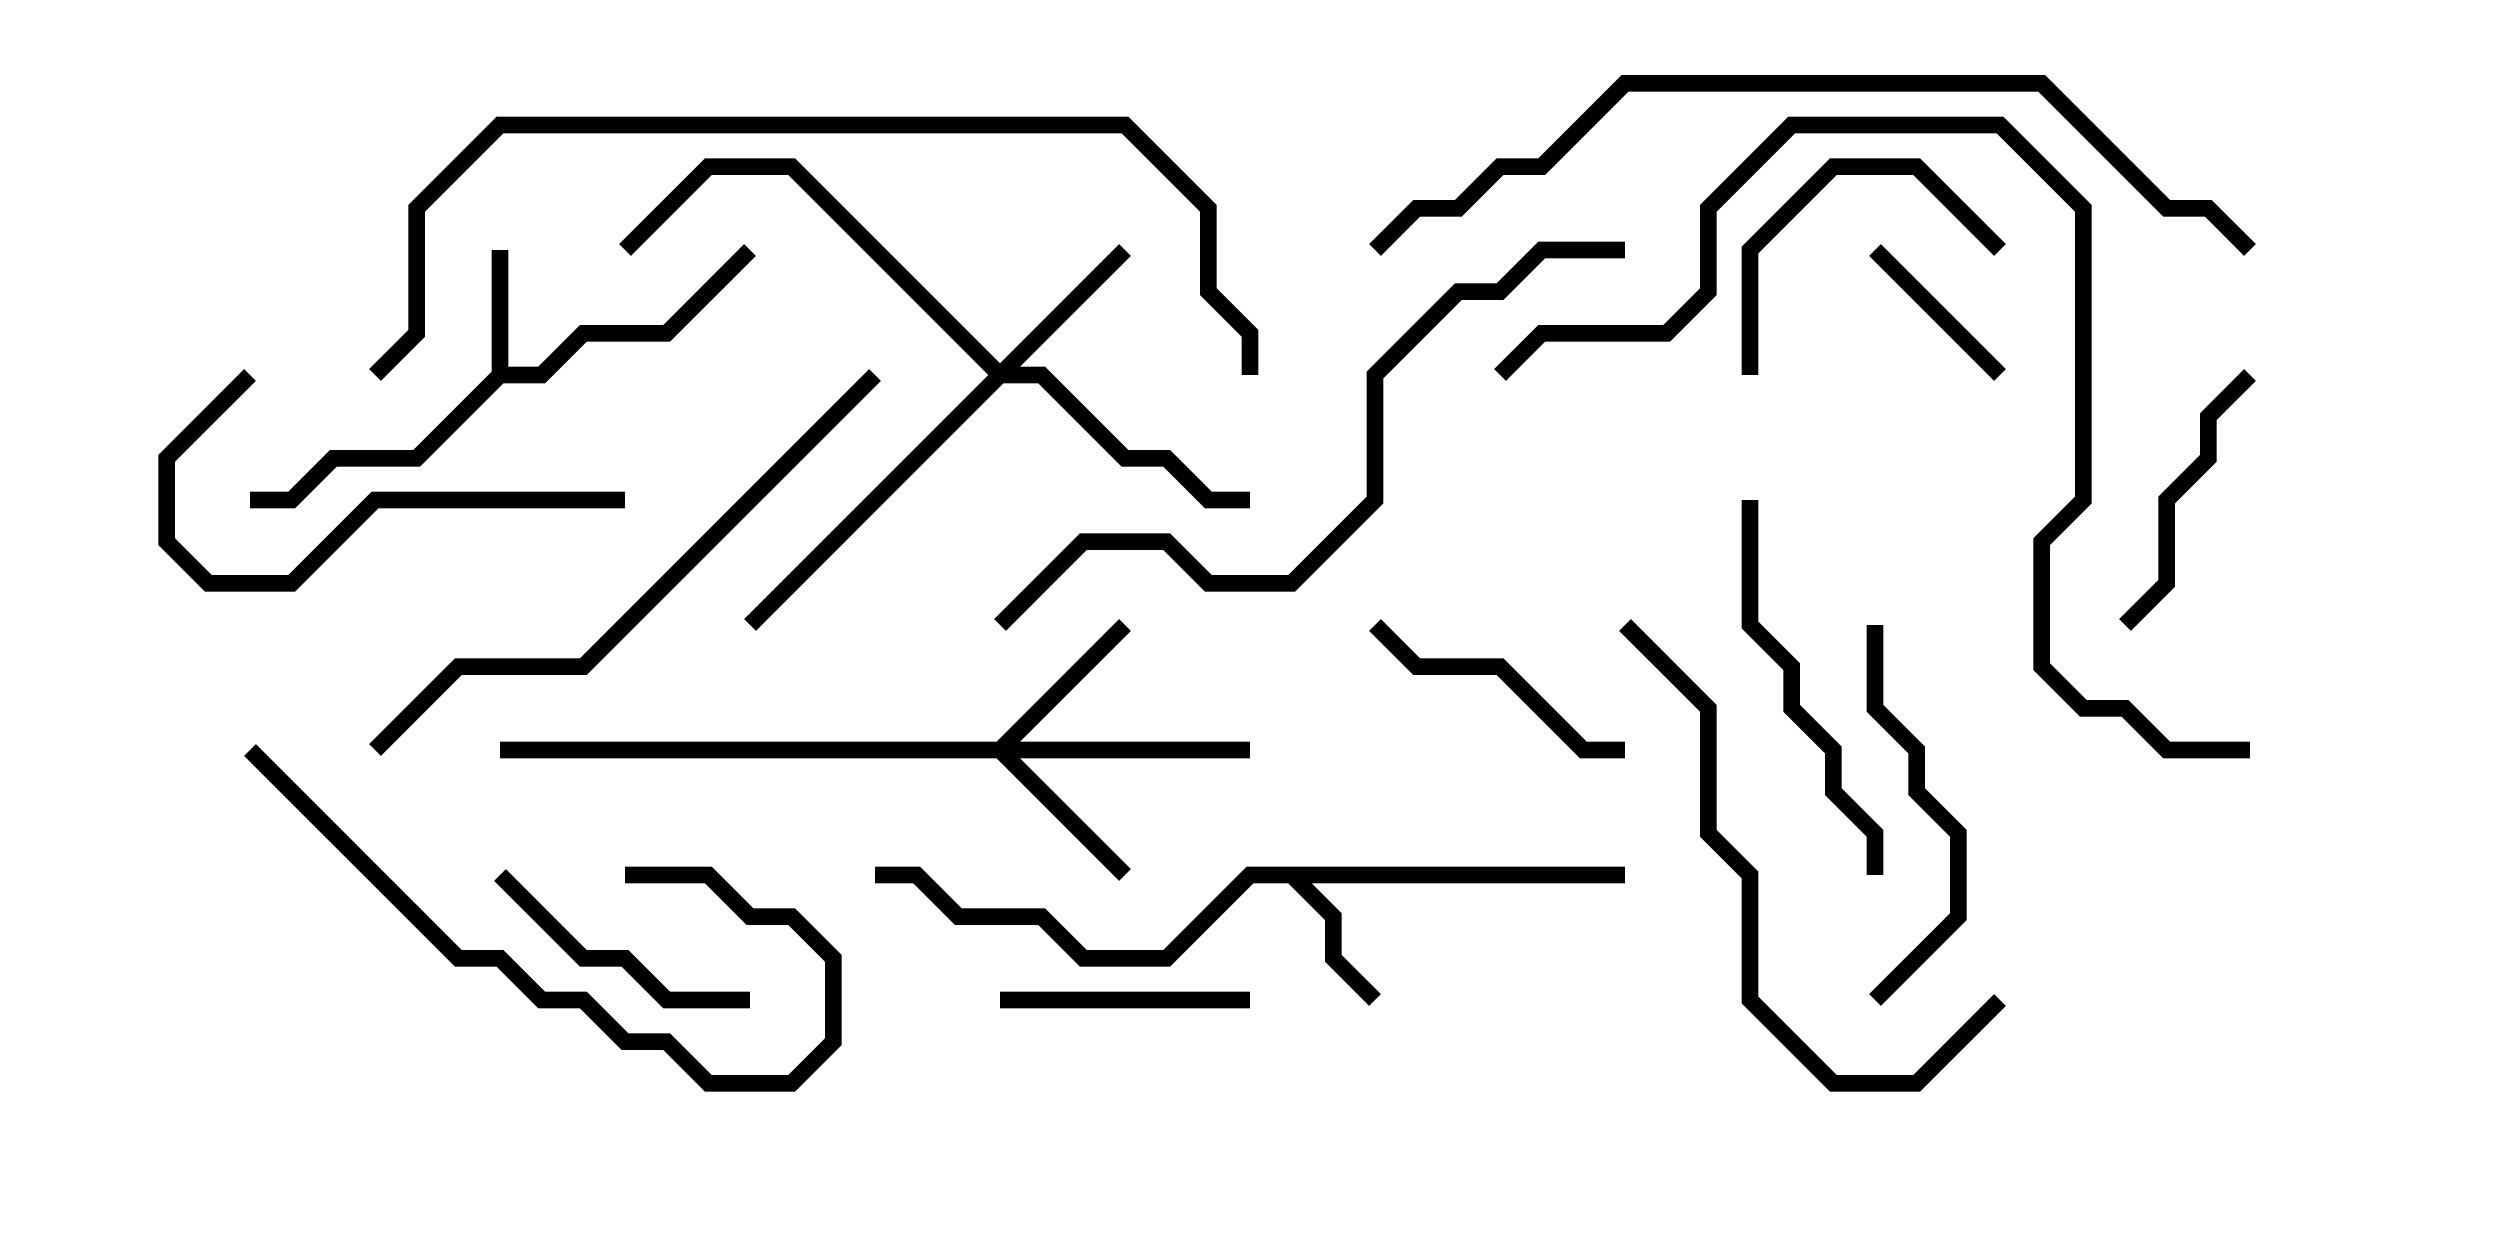 <svg version="1.1" width="30" height="15" xmlns="http://www.w3.org/2000/svg"><path d="M5.9,4.459L5.9,3L6.1,3L6.1,4.4L6.459,4.4L6.959,3.9L7.959,3.9L8.929,2.929L9.071,3.071L8.041,4.1L7.041,4.1L6.541,4.6L6.041,4.6L5.041,5.6L4.041,5.6L3.541,6.1L3,6.1L3,5.9L3.459,5.9L3.959,5.4L4.959,5.4z" stroke="none"/><path d="M19.5,10.4L19.5,10.6L15.741,10.6L16.1,10.959L16.1,11.459L16.571,11.929L16.429,12.071L15.9,11.541L15.9,11.041L15.459,10.6L15.041,10.6L14.041,11.6L12.959,11.6L12.459,11.1L11.459,11.1L10.959,10.6L10.5,10.6L10.5,10.4L11.041,10.4L11.541,10.9L12.541,10.9L13.041,11.4L13.959,11.4L14.959,10.4z" stroke="none"/><path d="M12,4.359L13.429,2.929L13.571,3.071L12.241,4.4L12.541,4.4L13.541,5.4L14.041,5.4L14.541,5.9L15,5.9L15,6.1L14.459,6.1L13.959,5.6L13.459,5.6L12.459,4.6L12.041,4.6L9.071,7.571L8.929,7.429L11.859,4.5L9.459,2.1L8.541,2.1L7.571,3.071L7.429,2.929L8.459,1.9L9.541,1.9z" stroke="none"/><path d="M11.959,8.9L13.429,7.429L13.571,7.571L12.241,8.9L15,8.9L15,9.1L12.241,9.1L13.571,10.429L13.429,10.571L11.959,9.1L6,9.1L6,8.9z" stroke="none"/><path d="M22.429,3.071L22.571,2.929L24.071,4.429L23.929,4.571z" stroke="none"/><path d="M12,12.1L12,11.9L15,11.9L15,12.1z" stroke="none"/><path d="M21.1,4.5L20.9,4.5L20.9,2.959L21.959,1.9L23.041,1.9L24.071,2.929L23.929,3.071L22.959,2.1L22.041,2.1L21.1,3.041z" stroke="none"/><path d="M25.571,7.571L25.429,7.429L25.9,6.959L25.9,5.959L26.4,5.459L26.4,4.959L26.929,4.429L27.071,4.571L26.6,5.041L26.6,5.541L26.1,6.041L26.1,7.041z" stroke="none"/><path d="M9,11.9L9,12.1L7.959,12.1L7.459,11.6L6.959,11.6L5.929,10.571L6.071,10.429L7.041,11.4L7.541,11.4L8.041,11.9z" stroke="none"/><path d="M16.429,7.571L16.571,7.429L17.041,7.9L18.041,7.9L19.041,8.9L19.5,8.9L19.5,9.1L18.959,9.1L17.959,8.1L16.959,8.1z" stroke="none"/><path d="M22.571,12.071L22.429,11.929L23.4,10.959L23.4,10.041L22.9,9.541L22.9,9.041L22.4,8.541L22.4,7.5L22.6,7.5L22.6,8.459L23.1,8.959L23.1,9.459L23.6,9.959L23.6,11.041z" stroke="none"/><path d="M22.6,10.5L22.4,10.5L22.4,10.041L21.9,9.541L21.9,9.041L21.4,8.541L21.4,8.041L20.9,7.541L20.9,6L21.1,6L21.1,7.459L21.6,7.959L21.6,8.459L22.1,8.959L22.1,9.459L22.6,9.959z" stroke="none"/><path d="M7.5,5.9L7.5,6.1L4.541,6.1L3.541,7.1L2.459,7.1L1.9,6.541L1.9,5.459L2.929,4.429L3.071,4.571L2.1,5.541L2.1,6.459L2.541,6.9L3.459,6.9L4.459,5.9z" stroke="none"/><path d="M7.5,10.6L7.5,10.4L8.541,10.4L9.041,10.9L9.541,10.9L10.1,11.459L10.1,12.541L9.541,13.1L8.459,13.1L7.959,12.6L7.459,12.6L6.959,12.1L6.459,12.1L5.959,11.6L5.459,11.6L2.929,9.071L3.071,8.929L5.541,11.4L6.041,11.4L6.541,11.9L7.041,11.9L7.541,12.4L8.041,12.4L8.541,12.9L9.459,12.9L9.9,12.459L9.9,11.541L9.459,11.1L8.959,11.1L8.459,10.6z" stroke="none"/><path d="M19.429,7.571L19.571,7.429L20.6,8.459L20.6,9.959L21.1,10.459L21.1,11.959L22.041,12.9L22.959,12.9L23.929,11.929L24.071,12.071L23.041,13.1L21.959,13.1L20.9,12.041L20.9,10.541L20.4,10.041L20.4,8.541z" stroke="none"/><path d="M10.429,4.429L10.571,4.571L7.041,8.1L5.541,8.1L4.571,9.071L4.429,8.929L5.459,7.9L6.959,7.9z" stroke="none"/><path d="M19.5,2.9L19.5,3.1L18.541,3.1L18.041,3.6L17.541,3.6L16.6,4.541L16.6,6.041L15.541,7.1L14.459,7.1L13.959,6.6L13.041,6.6L12.071,7.571L11.929,7.429L12.959,6.4L14.041,6.4L14.541,6.9L15.459,6.9L16.4,5.959L16.4,4.459L17.459,3.4L17.959,3.4L18.459,2.9z" stroke="none"/><path d="M27,8.9L27,9.1L25.959,9.1L25.459,8.6L24.959,8.6L24.4,8.041L24.4,6.459L24.9,5.959L24.9,2.541L23.959,1.6L21.541,1.6L20.6,2.541L20.6,3.541L20.041,4.1L18.541,4.1L18.071,4.571L17.929,4.429L18.459,3.9L19.959,3.9L20.4,3.459L20.4,2.459L21.459,1.4L24.041,1.4L25.1,2.459L25.1,6.041L24.6,6.541L24.6,7.959L25.041,8.4L25.541,8.4L26.041,8.9z" stroke="none"/><path d="M4.571,4.571L4.429,4.429L4.9,3.959L4.9,2.459L5.959,1.4L13.541,1.4L14.6,2.459L14.6,3.459L15.1,3.959L15.1,4.5L14.9,4.5L14.9,4.041L14.4,3.541L14.4,2.541L13.459,1.6L6.041,1.6L5.1,2.541L5.1,4.041z" stroke="none"/><path d="M16.571,3.071L16.429,2.929L16.959,2.4L17.459,2.4L17.959,1.9L18.459,1.9L19.459,0.9L24.541,0.9L26.041,2.4L26.541,2.4L27.071,2.929L26.929,3.071L26.459,2.6L25.959,2.6L24.459,1.1L19.541,1.1L18.541,2.1L18.041,2.1L17.541,2.6L17.041,2.6z" stroke="none"/></svg>